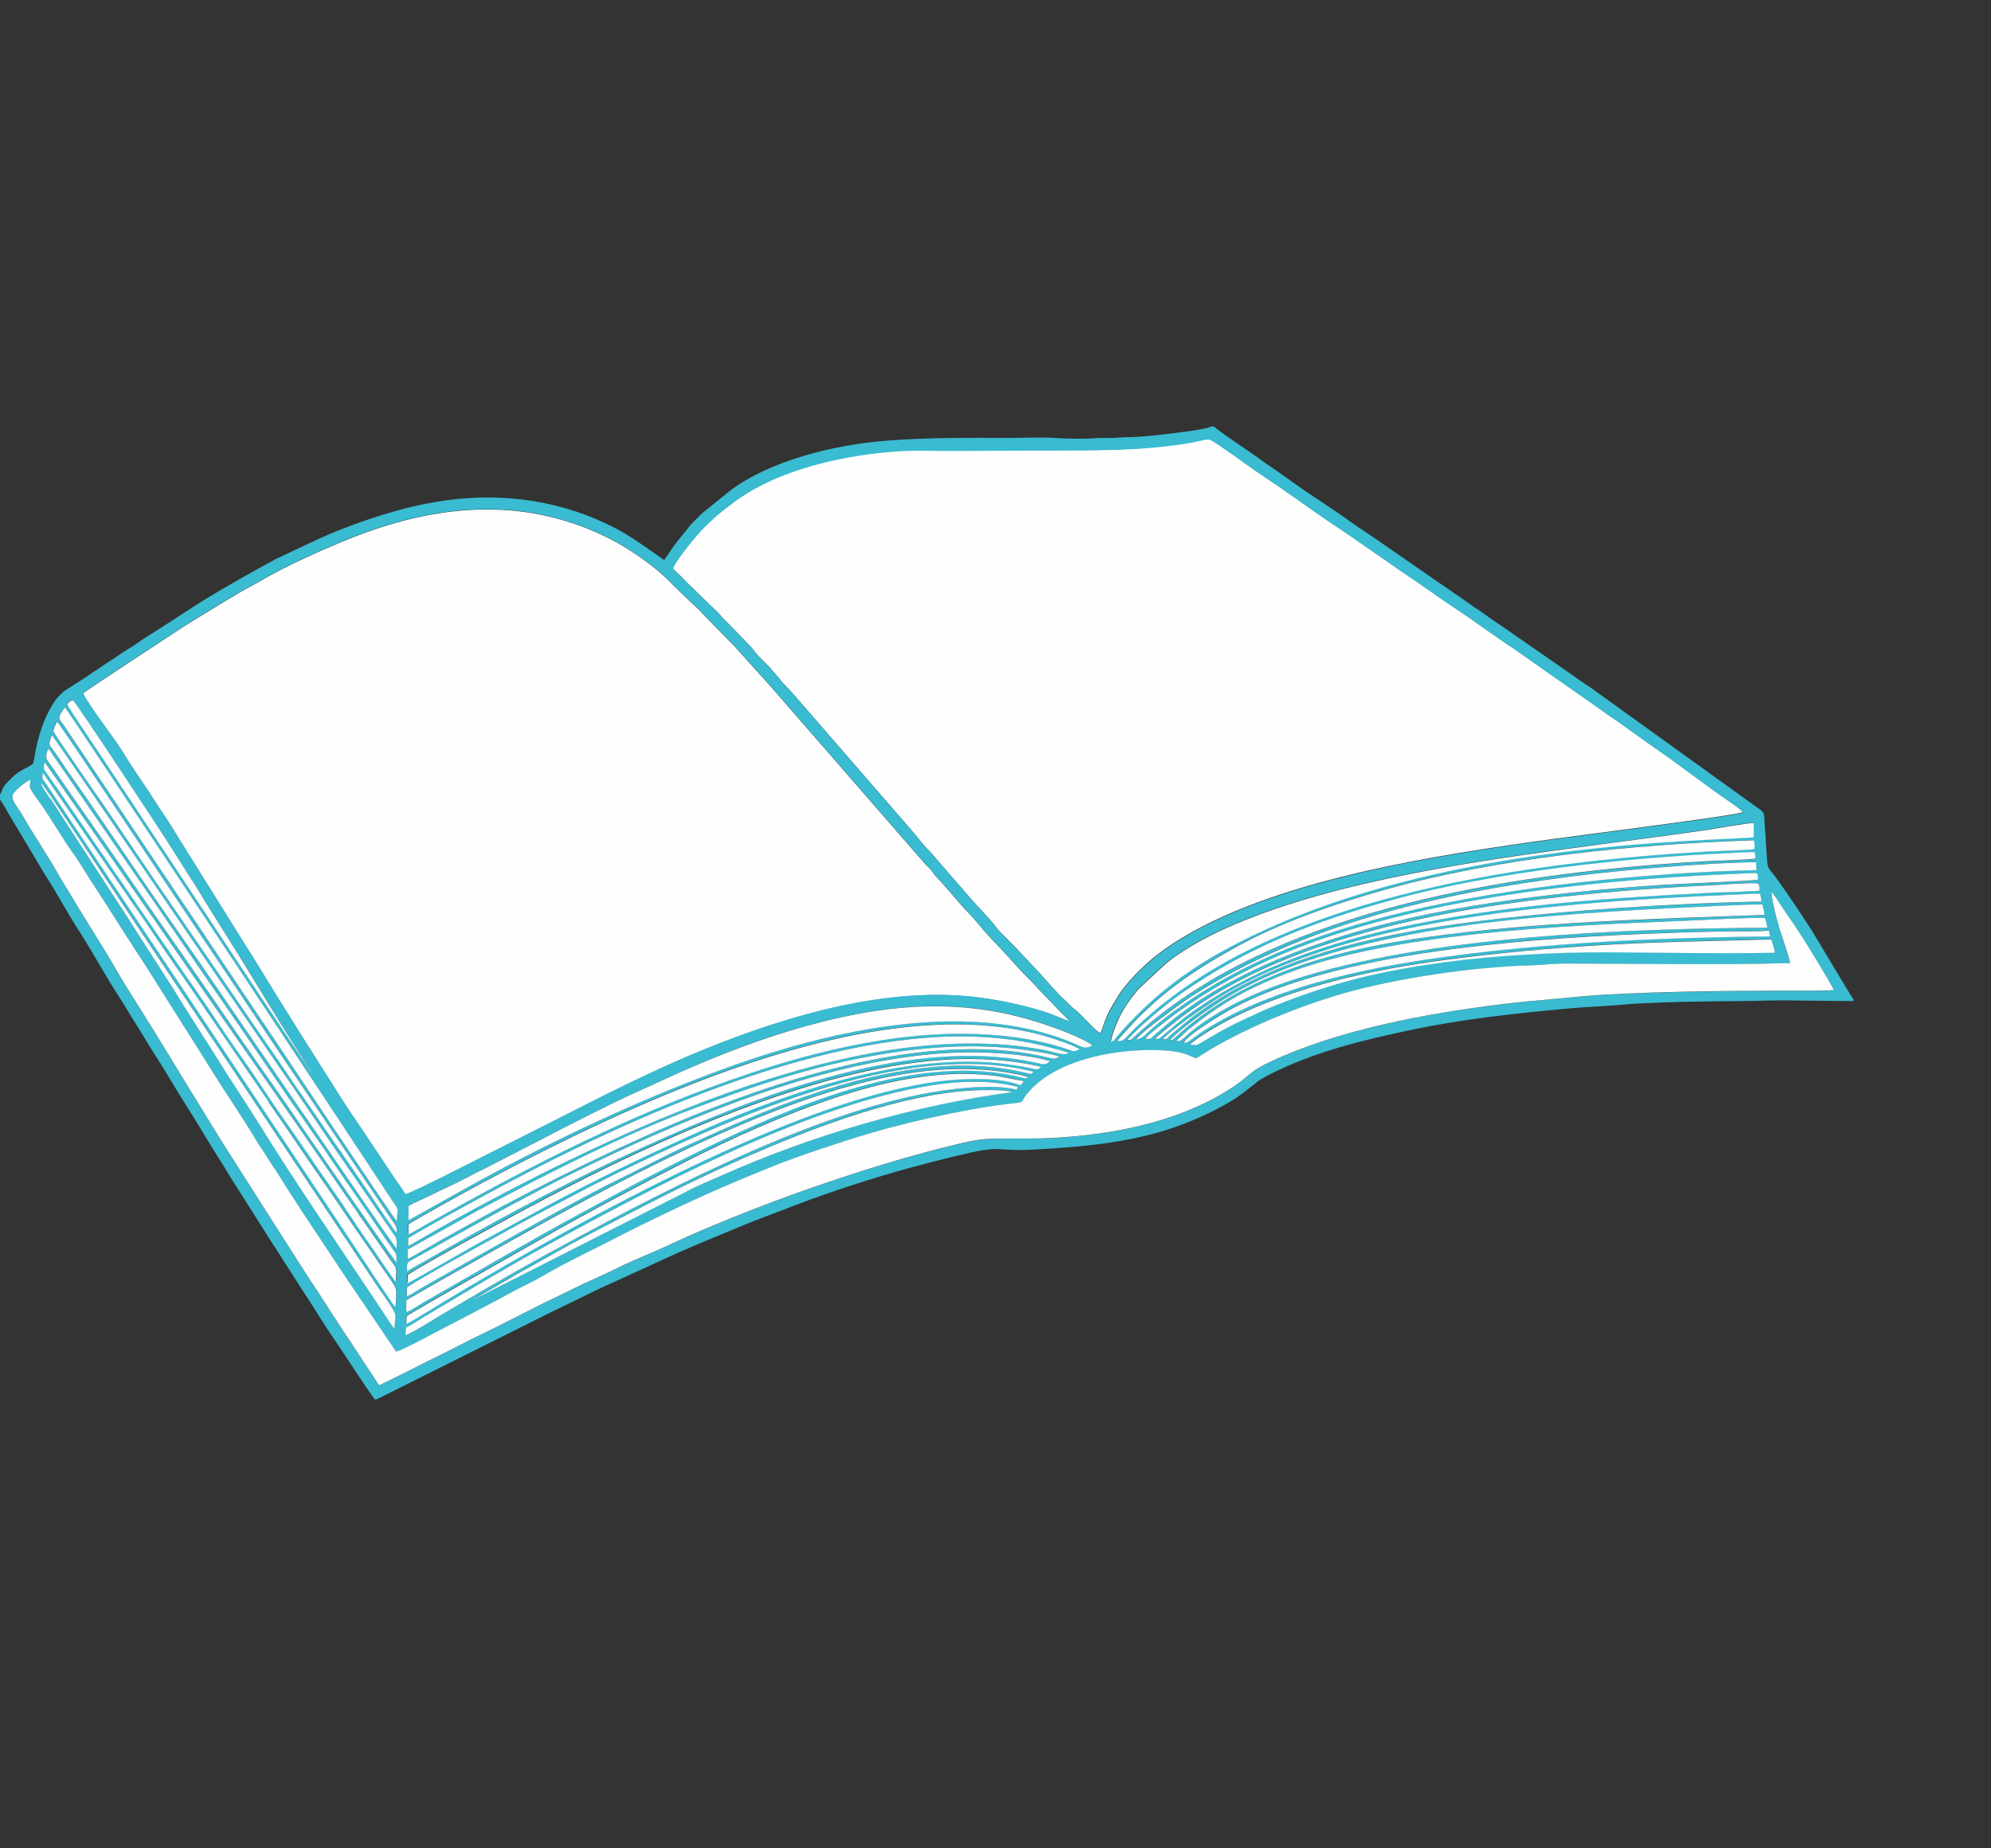 <svg width="14" height="13" viewBox="0 0 14 13" fill="none" xmlns="http://www.w3.org/2000/svg">
<rect x="0" y="0" width="14" height="13" fill="#333333" stroke="none"/>
<path fill-rule="evenodd" clip-rule="evenodd" d="M0.584 4.879C0.656 5.011 0.792 5.171 0.877 5.312C0.933 5.406 1.025 5.533 1.093 5.641C1.116 5.677 1.14 5.714 1.163 5.748C1.211 5.818 1.256 5.897 1.303 5.971L1.72 6.64C1.743 6.678 1.768 6.714 1.79 6.751C1.991 7.082 2.21 7.426 2.417 7.753C2.466 7.83 2.512 7.895 2.561 7.968L2.779 8.295C2.798 8.324 2.837 8.373 2.849 8.401C2.881 8.395 3.074 8.298 3.119 8.276L3.899 7.882C4.246 7.706 4.593 7.527 4.961 7.378C5.534 7.147 6.258 6.928 6.908 7.02C7.059 7.041 7.241 7.08 7.384 7.131C7.417 7.143 7.499 7.18 7.524 7.183C7.459 7.123 7.403 7.058 7.341 6.997L7.251 6.901C7.198 6.85 7.121 6.765 7.071 6.709L6.936 6.565C6.897 6.521 6.854 6.465 6.808 6.418C6.738 6.348 6.661 6.245 6.589 6.173C6.573 6.156 6.562 6.139 6.548 6.121C6.533 6.102 6.518 6.091 6.503 6.074L5.407 4.814C5.398 4.806 5.393 4.8 5.385 4.79L5.165 4.546C5.147 4.527 5.136 4.516 5.119 4.499L4.937 4.313C4.9 4.268 4.867 4.247 4.843 4.221L4.748 4.13C4.731 4.114 4.721 4.102 4.704 4.085C4.605 3.986 4.427 3.857 4.267 3.779C3.668 3.485 3.05 3.55 2.453 3.791C2.257 3.87 2.003 3.984 1.824 4.09C1.786 4.113 1.745 4.132 1.704 4.156C1.624 4.203 1.552 4.247 1.475 4.294C1.398 4.342 1.319 4.387 1.246 4.437C1.184 4.479 0.606 4.854 0.582 4.879H0.584Z" fill="#FEFEFE"/>
<path fill-rule="evenodd" clip-rule="evenodd" d="M4.734 4C4.745 4.015 4.77 4.036 4.784 4.05C4.801 4.066 4.815 4.083 4.832 4.099L5.031 4.292C5.051 4.311 5.059 4.319 5.078 4.342L5.272 4.541C5.291 4.56 5.298 4.574 5.316 4.594C5.35 4.633 5.376 4.659 5.413 4.695L5.481 4.774C5.506 4.809 5.565 4.864 5.597 4.903C5.612 4.922 5.625 4.937 5.642 4.955L6.37 5.794C6.385 5.812 6.399 5.827 6.415 5.846C6.464 5.904 6.497 5.949 6.552 6.004C6.562 6.014 6.567 6.021 6.575 6.031L6.779 6.266C6.795 6.284 6.81 6.303 6.826 6.321L6.965 6.473C6.981 6.49 6.995 6.511 7.01 6.529C7.037 6.562 7.12 6.64 7.153 6.677L7.296 6.829C7.312 6.847 7.326 6.863 7.342 6.88L7.436 6.984C7.468 7.02 7.5 7.043 7.534 7.08C7.543 7.09 7.551 7.095 7.562 7.103C7.609 7.14 7.701 7.251 7.739 7.267C7.787 7.128 7.785 7.134 7.86 7.008C7.914 6.917 8.044 6.787 8.137 6.715C8.173 6.687 8.207 6.663 8.248 6.636C8.939 6.186 10.1 6.014 10.927 5.9C11.077 5.879 12.221 5.734 12.255 5.712C12.242 5.691 12.183 5.653 12.158 5.635C11.995 5.524 11.823 5.387 11.655 5.273L11.453 5.129C11.386 5.079 11.316 5.035 11.25 4.986L10.642 4.56C10.503 4.469 10.371 4.369 10.232 4.277C10.164 4.232 10.094 4.183 10.027 4.136C9.961 4.089 9.891 4.045 9.824 3.997C9.754 3.947 9.688 3.903 9.619 3.855C9.551 3.808 9.483 3.759 9.414 3.714C9.249 3.605 9.068 3.471 8.904 3.362C8.801 3.294 8.7 3.217 8.598 3.148C8.468 3.061 8.527 3.088 8.34 3.117C7.989 3.171 7.704 3.165 7.348 3.166C7.12 3.167 6.892 3.168 6.664 3.169C6.553 3.169 6.429 3.164 6.32 3.171C5.962 3.194 5.539 3.286 5.242 3.473C5.204 3.497 5.172 3.519 5.14 3.544C5.043 3.618 5.041 3.62 4.954 3.704C4.896 3.76 4.747 3.943 4.731 3.996L4.734 4Z" fill="#FEFEFE"/>
<path fill-rule="evenodd" clip-rule="evenodd" d="M3.318 9.145L3.515 9.03C3.582 8.991 3.647 8.953 3.717 8.915C3.853 8.84 3.987 8.762 4.128 8.688C4.592 8.447 4.916 8.274 5.41 8.066C5.849 7.881 6.447 7.664 6.933 7.666C6.976 7.666 7.084 7.664 7.115 7.681C6.434 7.771 5.695 7.987 5.071 8.268C4.994 8.303 4.918 8.334 4.844 8.37L3.318 9.144V9.145ZM2.851 9.391L2.854 9.338C2.89 9.322 2.936 9.29 2.971 9.268C3.012 9.243 3.049 9.221 3.09 9.197C3.325 9.057 3.571 8.91 3.811 8.778C4.551 8.37 5.628 7.8 6.471 7.647C6.583 7.627 6.698 7.612 6.816 7.609C6.905 7.607 6.994 7.611 7.082 7.628L7.141 7.64C7.166 7.649 7.151 7.642 7.158 7.652C7.141 7.665 7.153 7.652 7.151 7.665C6.973 7.616 6.647 7.662 6.469 7.698C5.622 7.868 4.585 8.417 3.816 8.837C3.581 8.966 3.326 9.115 3.093 9.254C3.017 9.299 2.933 9.356 2.852 9.391H2.851ZM2.855 9.311L2.857 9.255C2.905 9.219 3.774 8.729 3.823 8.701C4.147 8.517 4.476 8.343 4.816 8.17C5.147 8.002 5.509 7.838 5.884 7.714C6.182 7.616 6.534 7.536 6.859 7.553C7.034 7.562 7.046 7.576 7.195 7.601C7.188 7.622 7.182 7.615 7.174 7.631C6.995 7.562 6.683 7.587 6.487 7.621C5.781 7.746 4.943 8.149 4.308 8.481C3.922 8.683 3.468 8.941 3.095 9.168C3.063 9.187 2.874 9.306 2.854 9.31L2.855 9.311ZM2.857 9.228V9.142L3.096 9.005C3.928 8.534 5.009 7.916 5.909 7.655C6.227 7.563 6.561 7.499 6.902 7.521C6.987 7.526 7.069 7.537 7.152 7.554C7.165 7.557 7.177 7.559 7.19 7.562L7.22 7.57C7.229 7.576 7.22 7.567 7.227 7.577L7.214 7.582C7.206 7.583 7.202 7.582 7.194 7.579C7.099 7.555 7.006 7.54 6.907 7.533C6.211 7.485 5.424 7.842 4.834 8.136C4.664 8.22 4.496 8.307 4.331 8.397C4.248 8.443 4.166 8.486 4.082 8.532C3.706 8.736 3.351 8.947 2.983 9.155C2.949 9.175 2.892 9.213 2.858 9.226L2.857 9.228ZM2.859 9.117L2.86 9.057C2.868 9.035 3.734 8.561 3.823 8.516C3.989 8.432 4.15 8.342 4.319 8.26C5.095 7.885 6.342 7.301 7.266 7.538C7.248 7.561 7.247 7.553 7.202 7.543C7.003 7.498 6.792 7.485 6.589 7.502C5.969 7.555 5.385 7.803 4.845 8.05C4.67 8.13 4.507 8.218 4.336 8.301C4.203 8.365 3.971 8.492 3.837 8.566C3.542 8.728 3.271 8.884 2.983 9.047C2.952 9.065 2.889 9.106 2.859 9.117ZM2.861 9.026L2.863 8.964C2.989 8.887 3.207 8.765 3.341 8.692C3.502 8.605 3.664 8.517 3.83 8.429C4.618 8.015 5.708 7.516 6.619 7.453C6.741 7.444 6.865 7.444 6.986 7.452C7.044 7.456 7.1 7.462 7.158 7.471C7.185 7.475 7.211 7.479 7.237 7.484L7.296 7.496C7.323 7.504 7.307 7.497 7.314 7.507C7.285 7.512 7.318 7.528 7.247 7.512C7.171 7.494 7.076 7.48 6.998 7.474C6.289 7.413 5.479 7.702 4.861 7.98C4.509 8.139 4.17 8.302 3.841 8.48L3.349 8.748C3.305 8.772 2.882 9.017 2.858 9.025L2.861 9.026ZM2.864 8.941C2.861 8.867 2.856 8.884 2.946 8.833C3.242 8.665 3.507 8.52 3.812 8.36C3.977 8.273 4.152 8.189 4.325 8.108C5.025 7.78 5.888 7.447 6.678 7.404C6.886 7.393 7.196 7.405 7.384 7.462C7.368 7.481 7.348 7.488 7.323 7.482C6.377 7.256 5.188 7.756 4.363 8.142C3.938 8.341 3.4 8.63 2.988 8.869C2.963 8.884 2.88 8.927 2.866 8.941H2.864ZM2.868 8.854L2.867 8.788L3.355 8.516C3.864 8.249 4.361 7.99 4.905 7.786C5.278 7.646 5.658 7.517 6.076 7.437C6.419 7.372 6.774 7.337 7.127 7.374C7.181 7.38 7.424 7.411 7.45 7.434C7.416 7.438 7.438 7.455 7.378 7.44C6.595 7.247 5.612 7.552 4.912 7.831C4.445 8.018 3.816 8.324 3.359 8.579C3.276 8.625 3.193 8.671 3.112 8.716C3.029 8.762 2.949 8.81 2.869 8.855L2.868 8.854ZM2.869 8.764L2.868 8.71C2.895 8.688 3.323 8.453 3.362 8.431C4.327 7.903 5.729 7.252 6.852 7.291C7.103 7.3 7.293 7.337 7.514 7.404L7.502 7.411C7.475 7.422 7.41 7.399 7.364 7.39C7.308 7.378 7.254 7.37 7.197 7.362C6.847 7.315 6.473 7.343 6.133 7.406C5.353 7.549 4.562 7.88 3.869 8.225C3.581 8.368 3.271 8.533 2.992 8.694C2.952 8.717 2.909 8.744 2.869 8.764ZM2.871 8.682V8.611C2.894 8.589 3.337 8.346 3.373 8.327C4.437 7.757 6.1 6.963 7.3 7.273C7.373 7.292 7.541 7.345 7.59 7.379L7.585 7.381C7.55 7.395 7.55 7.395 7.521 7.385C7.121 7.244 6.621 7.249 6.213 7.313C5.772 7.382 5.369 7.507 4.981 7.651C4.298 7.905 3.628 8.253 2.997 8.61C2.961 8.631 2.906 8.667 2.87 8.681L2.871 8.682ZM2.874 8.581V8.481C2.912 8.457 2.966 8.437 3.01 8.415C3.057 8.392 3.1 8.37 3.147 8.349C3.24 8.306 3.325 8.26 3.417 8.214L3.819 8.007C4.004 7.911 4.317 7.75 4.496 7.671L4.775 7.544C5.064 7.416 5.353 7.302 5.664 7.217C6.339 7.031 6.905 7.007 7.55 7.281C7.576 7.292 7.643 7.322 7.668 7.34L7.682 7.352C7.626 7.385 7.598 7.355 7.538 7.331C6.764 7.014 5.767 7.264 5.037 7.536C4.476 7.745 3.91 8.011 3.392 8.293L2.876 8.58L2.874 8.581ZM8.367 7.346C8.382 7.319 8.522 7.235 8.546 7.222C9.012 6.952 9.645 6.817 10.179 6.747C10.543 6.7 10.906 6.666 11.28 6.644C11.672 6.621 12.059 6.617 12.454 6.605C12.46 6.621 12.48 6.678 12.478 6.699C12.085 6.707 11.683 6.698 11.29 6.696C10.938 6.694 10.509 6.717 10.162 6.765C9.699 6.828 9.383 6.906 8.974 7.067C8.901 7.096 8.836 7.127 8.766 7.159C8.699 7.19 8.634 7.223 8.567 7.26L8.426 7.342C8.404 7.354 8.389 7.345 8.367 7.345V7.346ZM8.321 7.332C8.35 7.275 8.608 7.121 8.684 7.081C8.815 7.013 8.967 6.952 9.119 6.904C9.435 6.803 9.777 6.735 10.125 6.686C10.696 6.606 11.256 6.575 11.834 6.557C11.932 6.554 12.031 6.552 12.13 6.55C12.225 6.548 12.345 6.553 12.436 6.544L12.444 6.585C11.679 6.593 10.893 6.627 10.152 6.73C9.59 6.808 8.89 6.954 8.417 7.279C8.368 7.313 8.351 7.338 8.32 7.332H8.321ZM8.269 7.321L8.352 7.244C8.579 7.063 8.761 6.956 9.047 6.846C9.782 6.563 10.986 6.51 11.804 6.478C11.942 6.473 12.294 6.453 12.408 6.456C12.409 6.457 12.409 6.457 12.41 6.459C12.41 6.459 12.424 6.501 12.426 6.525C11.424 6.531 10.03 6.584 9.08 6.895C8.833 6.976 8.56 7.1 8.364 7.264C8.315 7.305 8.304 7.329 8.269 7.321ZM8.226 7.314C8.313 7.226 8.478 7.107 8.587 7.04C8.718 6.959 8.86 6.886 9.013 6.824C9.329 6.696 9.659 6.618 10.022 6.554C10.55 6.46 11.223 6.414 11.775 6.387C11.884 6.382 12.314 6.358 12.39 6.363C12.396 6.385 12.405 6.41 12.403 6.436C11.611 6.465 10.801 6.487 10.031 6.592C9.446 6.672 8.862 6.823 8.403 7.178C8.373 7.201 8.347 7.222 8.317 7.248L8.254 7.304C8.245 7.314 8.244 7.319 8.225 7.315L8.226 7.314ZM8.177 7.31C8.221 7.252 8.486 7.069 8.548 7.031C8.678 6.949 8.827 6.872 8.98 6.808C9.293 6.677 9.63 6.582 9.992 6.512C10.71 6.372 11.485 6.323 12.222 6.292C12.258 6.29 12.345 6.283 12.376 6.288C12.382 6.311 12.382 6.32 12.386 6.342C11.693 6.355 10.667 6.423 9.993 6.539C9.416 6.638 8.816 6.814 8.363 7.171L8.231 7.28C8.213 7.297 8.207 7.314 8.177 7.311V7.31ZM8.121 7.307C8.134 7.283 8.282 7.171 8.302 7.156C8.77 6.8 9.369 6.6 9.951 6.47C10.581 6.329 11.377 6.256 12.041 6.225C12.138 6.22 12.268 6.207 12.362 6.212C12.37 6.228 12.371 6.244 12.371 6.263C12.352 6.268 12.098 6.275 12.055 6.277C11.349 6.312 10.654 6.359 9.961 6.496C9.442 6.598 8.941 6.756 8.511 7.03C8.369 7.12 8.3 7.177 8.181 7.278C8.164 7.292 8.155 7.308 8.122 7.306L8.121 7.307ZM8.051 7.306C8.069 7.283 8.115 7.248 8.14 7.227C8.172 7.201 8.201 7.177 8.237 7.151C8.739 6.781 9.282 6.577 9.908 6.428C10.567 6.272 11.338 6.19 12.028 6.155L12.332 6.141C12.337 6.141 12.339 6.141 12.344 6.142C12.357 6.144 12.359 6.147 12.359 6.188C12.341 6.196 11.79 6.219 11.715 6.223C11.507 6.236 11.295 6.253 11.089 6.275C10.69 6.317 10.295 6.372 9.916 6.457C9.308 6.594 8.628 6.832 8.16 7.243C8.146 7.256 8.129 7.269 8.114 7.282C8.087 7.304 8.099 7.31 8.05 7.307L8.051 7.306ZM7.987 7.312C8.01 7.266 8.312 7.048 8.379 7.005C9.166 6.501 10.109 6.283 11.043 6.164C11.391 6.12 12.002 6.066 12.346 6.063C12.347 6.085 12.35 6.096 12.35 6.119C11.581 6.137 10.61 6.236 9.87 6.414C9.25 6.563 8.681 6.782 8.189 7.16C8.157 7.185 8.123 7.212 8.094 7.238C8.036 7.289 8.042 7.296 7.988 7.311L7.987 7.312ZM7.926 7.314C8.018 7.212 8.193 7.067 8.309 6.986C8.768 6.665 9.233 6.483 9.8 6.328C10.508 6.135 11.403 6.036 12.159 6.002C12.214 6 12.283 5.993 12.336 5.996C12.337 5.997 12.337 5.998 12.337 6C12.338 6.008 12.342 6.012 12.341 6.04C12.319 6.049 12.052 6.056 12.002 6.059C11.892 6.065 11.782 6.072 11.671 6.081C10.466 6.177 8.96 6.432 8.031 7.242L7.96 7.306C7.948 7.317 7.947 7.316 7.925 7.316L7.926 7.314ZM7.853 7.322C7.864 7.304 7.88 7.288 7.893 7.274C8.132 7.007 8.341 6.855 8.673 6.669C8.988 6.493 9.38 6.357 9.734 6.257C10.521 6.035 11.462 5.938 12.331 5.909C12.336 5.932 12.337 5.947 12.335 5.971C12.316 5.978 12.037 5.986 11.99 5.989C10.748 6.062 9.127 6.282 8.155 7.076C8.119 7.105 8.091 7.131 8.057 7.159C8.04 7.173 8.026 7.187 8.01 7.201C7.991 7.217 7.981 7.229 7.963 7.247C7.901 7.308 7.903 7.322 7.853 7.322ZM7.809 7.327C7.808 7.298 7.842 7.213 7.854 7.185C7.892 7.097 7.945 7.025 8.003 6.954L8.2 6.771C8.3 6.692 8.433 6.614 8.552 6.557C9.242 6.228 10.222 6.076 10.997 5.971C11.324 5.927 11.677 5.884 12.002 5.835C12.054 5.827 12.297 5.784 12.328 5.787L12.329 5.888C12.091 5.9 11.858 5.91 11.622 5.928C10.616 6.003 9.513 6.195 8.635 6.665C8.326 6.83 8.077 7.028 7.855 7.283C7.841 7.299 7.831 7.325 7.807 7.325L7.809 7.327ZM2.779 9.248C2.779 9.278 2.775 9.312 2.773 9.342C2.758 9.331 2.707 9.246 2.692 9.225C2.664 9.186 2.64 9.147 2.613 9.106C2.35 8.711 2.076 8.314 1.827 7.911C1.726 7.747 1.62 7.594 1.519 7.429C1.493 7.387 1.468 7.346 1.442 7.308L1.288 7.065C1.168 6.867 1.027 6.659 0.904 6.461L0.437 5.742C0.41 5.701 0.386 5.661 0.359 5.622C0.345 5.603 0.284 5.524 0.292 5.504C0.307 5.517 0.916 6.437 0.926 6.452C1.033 6.613 1.136 6.768 1.243 6.928L2.667 9.064C2.685 9.091 2.779 9.219 2.78 9.247L2.779 9.248ZM2.785 9.507C2.825 9.499 3.005 9.402 3.052 9.377L3.313 9.241C3.355 9.22 3.397 9.195 3.44 9.174C3.483 9.152 3.528 9.128 3.569 9.105C3.653 9.057 3.744 9.017 3.829 8.968C3.995 8.871 4.177 8.788 4.349 8.698C4.525 8.606 4.7 8.523 4.883 8.439C5.054 8.36 5.26 8.273 5.436 8.203C5.627 8.126 5.819 8.065 6.023 8C6.307 7.909 6.761 7.805 7.073 7.767C7.246 7.746 7.142 7.771 7.259 7.653C7.463 7.447 7.863 7.373 8.174 7.388C8.234 7.391 8.292 7.399 8.343 7.417C8.43 7.448 8.386 7.459 8.472 7.406C8.785 7.212 9.232 7.035 9.598 6.948C9.814 6.896 10.037 6.857 10.267 6.829C10.388 6.814 10.505 6.805 10.628 6.796C10.691 6.791 10.755 6.792 10.818 6.788C10.882 6.784 10.942 6.778 11.008 6.778C11.535 6.778 12.061 6.788 12.587 6.775C12.582 6.74 12.528 6.586 12.514 6.536C12.492 6.461 12.463 6.354 12.455 6.275C12.471 6.286 12.505 6.341 12.516 6.358C12.574 6.447 12.624 6.514 12.685 6.611C12.707 6.647 12.882 6.928 12.895 6.965C12.822 6.97 12.578 6.969 12.491 6.969C12.094 6.97 11.696 6.976 11.3 6.996C11.175 7.002 11.051 7.016 10.927 7.027C10.803 7.038 10.68 7.049 10.559 7.064C10.027 7.13 9.414 7.242 8.932 7.469C8.884 7.491 8.841 7.514 8.804 7.543C8.765 7.574 8.73 7.605 8.688 7.634C8.354 7.863 7.916 7.973 7.429 8.003C7.302 8.011 7.161 8.008 7.032 8.009C6.887 8.01 6.822 8.027 6.68 8.061C6.461 8.115 6.254 8.175 6.045 8.242C5.633 8.374 5.242 8.52 4.863 8.685C4.768 8.726 4.679 8.77 4.584 8.811C4.491 8.851 4.394 8.893 4.305 8.937C4.214 8.982 4.12 9.02 4.029 9.066C3.939 9.112 3.843 9.154 3.754 9.201C3.708 9.225 3.665 9.245 3.619 9.269C3.488 9.338 3.34 9.404 3.211 9.473C3.122 9.52 3.033 9.561 2.941 9.608C2.895 9.631 2.853 9.652 2.806 9.676L2.666 9.745L2.494 9.483C2.376 9.311 2.264 9.127 2.15 8.957L1.685 8.227C1.444 7.852 1.214 7.459 0.977 7.082C0.922 6.994 0.864 6.903 0.812 6.812C0.713 6.639 0.588 6.451 0.483 6.271C0.456 6.224 0.429 6.185 0.402 6.137C0.325 6 0.233 5.868 0.155 5.73C0.122 5.673 0.071 5.625 0.093 5.585C0.107 5.56 0.179 5.498 0.213 5.486C0.217 5.544 0.183 5.513 0.266 5.627C0.295 5.666 0.322 5.708 0.35 5.75C0.405 5.835 0.456 5.923 0.513 6.001C0.565 6.073 0.621 6.171 0.675 6.252C0.756 6.372 0.836 6.506 0.916 6.627C1.047 6.826 1.188 7.055 1.318 7.259C1.372 7.344 1.425 7.425 1.478 7.512C1.583 7.684 1.694 7.841 1.798 8.015C1.825 8.061 1.852 8.096 1.879 8.141C1.905 8.185 1.935 8.222 1.961 8.266C2.061 8.431 2.18 8.605 2.287 8.767C2.342 8.85 2.396 8.935 2.452 9.016L2.786 9.509L2.785 9.507ZM0.303 5.436L0.936 6.358C0.989 6.434 1.042 6.51 1.094 6.589C1.193 6.738 1.311 6.902 1.412 7.052L1.889 7.749C1.997 7.905 2.098 8.058 2.207 8.212C2.314 8.365 2.418 8.522 2.525 8.675C2.579 8.752 2.629 8.829 2.683 8.905C2.71 8.943 2.734 8.981 2.762 9.02C2.792 9.063 2.788 9.065 2.785 9.146C2.785 9.159 2.785 9.181 2.78 9.191C2.766 9.178 2.487 8.755 2.468 8.726L0.322 5.506C0.304 5.479 0.292 5.475 0.304 5.434L0.303 5.436ZM0.316 5.361L0.63 5.811C0.734 5.962 0.839 6.114 0.945 6.265C1.156 6.567 1.362 6.868 1.573 7.17C1.834 7.544 2.1 7.923 2.357 8.299C2.409 8.375 2.461 8.451 2.515 8.526L2.75 8.865C2.76 8.88 2.785 8.909 2.788 8.925C2.794 8.956 2.783 8.991 2.79 9.019C2.773 9.007 2.654 8.827 2.631 8.794C2.578 8.717 2.526 8.643 2.475 8.566C2.383 8.425 2.26 8.253 2.163 8.11C2.064 7.964 1.945 7.799 1.85 7.654C1.748 7.499 1.639 7.353 1.538 7.198C1.44 7.049 1.327 6.892 1.226 6.742L0.367 5.49C0.31 5.407 0.304 5.418 0.318 5.362L0.316 5.361ZM0.338 5.265L0.349 5.276C0.354 5.282 0.355 5.285 0.359 5.291C0.365 5.3 0.372 5.31 0.378 5.319C0.391 5.339 0.403 5.354 0.416 5.374L0.958 6.162C1.167 6.46 1.367 6.762 1.575 7.06C1.784 7.36 1.983 7.659 2.193 7.958C2.297 8.106 2.396 8.257 2.501 8.406C2.589 8.532 2.684 8.678 2.771 8.799C2.798 8.836 2.781 8.835 2.788 8.88C2.774 8.871 2.185 8.017 2.161 7.982C2.059 7.832 1.956 7.684 1.85 7.533C1.641 7.236 1.434 6.931 1.226 6.633C1.12 6.482 1.016 6.332 0.913 6.182C0.733 5.92 0.546 5.659 0.368 5.397C0.356 5.379 0.339 5.359 0.328 5.34C0.319 5.325 0.329 5.285 0.338 5.265ZM0.363 5.169C0.386 5.19 1.229 6.432 1.282 6.509L1.894 7.404C2.101 7.7 2.302 8.005 2.508 8.302L2.776 8.693C2.796 8.722 2.784 8.743 2.789 8.782C2.768 8.764 2.178 7.898 2.167 7.883C2.063 7.734 1.963 7.585 1.859 7.435C1.653 7.136 1.449 6.833 1.241 6.537C0.982 6.168 0.726 5.781 0.467 5.411C0.441 5.374 0.416 5.337 0.39 5.298C0.337 5.222 0.339 5.246 0.363 5.169ZM0.401 5.073C0.416 5.083 1.2 6.262 1.302 6.413C1.403 6.563 1.501 6.71 1.602 6.86C1.802 7.159 2 7.455 2.202 7.755L2.765 8.594C2.783 8.621 2.791 8.626 2.787 8.669C2.771 8.654 2.654 8.478 2.633 8.447C2.486 8.225 2.324 7.999 2.173 7.775C2.122 7.7 2.071 7.628 2.02 7.552C1.971 7.478 1.919 7.402 1.867 7.329C1.763 7.179 1.663 7.031 1.56 6.88C1.356 6.581 1.151 6.285 0.948 5.985C0.846 5.835 0.744 5.685 0.641 5.536C0.629 5.519 0.377 5.154 0.375 5.143C0.373 5.129 0.392 5.086 0.401 5.073ZM0.456 4.974C0.477 4.996 2.514 8.073 2.758 8.444C2.768 8.459 2.791 8.487 2.793 8.501C2.798 8.531 2.786 8.563 2.792 8.592C2.771 8.577 1.939 7.326 1.881 7.239C1.78 7.089 1.678 6.939 1.578 6.787C1.478 6.636 1.378 6.487 1.277 6.337L0.443 5.093C0.43 5.073 0.409 5.055 0.418 5.034C0.425 5.018 0.445 4.985 0.456 4.974ZM0.471 4.953C0.482 4.937 0.493 4.927 0.511 4.922C0.544 4.954 1.116 5.826 1.16 5.892L1.37 6.222C1.405 6.277 1.436 6.332 1.471 6.387C1.506 6.442 1.54 6.499 1.575 6.553C1.748 6.822 1.917 7.115 2.092 7.387C2.109 7.414 2.127 7.443 2.144 7.47C2.156 7.489 2.189 7.537 2.195 7.555C2.161 7.494 2.031 7.31 1.979 7.229C1.944 7.174 1.908 7.122 1.871 7.067L0.686 5.28C0.642 5.213 0.501 5.007 0.471 4.953ZM0.582 4.877C0.606 4.852 1.184 4.477 1.246 4.435C1.319 4.385 1.397 4.34 1.475 4.292C1.552 4.244 1.624 4.201 1.704 4.154C1.745 4.13 1.785 4.111 1.824 4.088C2.003 3.982 2.257 3.868 2.453 3.789C3.05 3.548 3.668 3.483 4.267 3.777C4.426 3.855 4.605 3.984 4.704 4.083C4.721 4.1 4.731 4.112 4.748 4.128L4.843 4.219C4.867 4.245 4.9 4.265 4.937 4.311L5.119 4.497C5.135 4.514 5.146 4.525 5.165 4.544L5.385 4.788C5.393 4.798 5.398 4.804 5.407 4.812L6.503 6.072C6.519 6.09 6.533 6.1 6.548 6.119C6.562 6.137 6.573 6.154 6.589 6.171C6.661 6.243 6.739 6.346 6.808 6.416C6.854 6.463 6.896 6.519 6.936 6.563L7.071 6.707C7.121 6.762 7.198 6.848 7.251 6.899L7.341 6.995C7.402 7.057 7.459 7.121 7.524 7.181C7.499 7.177 7.418 7.141 7.384 7.129C7.242 7.078 7.059 7.04 6.908 7.018C6.258 6.926 5.534 7.144 4.961 7.376C4.593 7.525 4.245 7.704 3.899 7.88L3.119 8.274C3.074 8.296 2.881 8.393 2.849 8.399C2.837 8.371 2.798 8.322 2.779 8.293L2.561 7.966C2.513 7.893 2.466 7.828 2.417 7.751C2.209 7.424 1.991 7.079 1.79 6.749C1.768 6.712 1.743 6.676 1.72 6.638L1.303 5.969C1.255 5.896 1.211 5.817 1.163 5.746C1.14 5.712 1.116 5.675 1.093 5.639C1.025 5.532 0.933 5.404 0.877 5.31C0.792 5.169 0.656 5.009 0.584 4.877H0.582ZM4.733 3.999C4.749 3.947 4.898 3.763 4.956 3.707C5.043 3.623 5.045 3.621 5.142 3.547C5.174 3.522 5.207 3.5 5.244 3.476C5.541 3.288 5.964 3.197 6.322 3.174C6.431 3.167 6.556 3.172 6.666 3.172C6.894 3.171 7.122 3.17 7.35 3.169C7.706 3.167 7.991 3.174 8.342 3.12C8.529 3.091 8.47 3.063 8.6 3.151C8.702 3.22 8.803 3.296 8.906 3.365C9.07 3.474 9.25 3.608 9.416 3.717C9.485 3.762 9.553 3.811 9.621 3.858C9.69 3.905 9.756 3.95 9.826 4C9.893 4.047 9.963 4.092 10.029 4.139C10.096 4.186 10.165 4.236 10.234 4.28C10.373 4.372 10.505 4.472 10.644 4.563L11.252 4.989C11.318 5.038 11.388 5.082 11.455 5.132L11.657 5.276C11.825 5.391 11.997 5.527 12.16 5.638C12.186 5.655 12.244 5.694 12.257 5.715C12.223 5.737 11.079 5.882 10.929 5.903C10.101 6.017 8.94 6.19 8.25 6.639C8.209 6.666 8.175 6.69 8.139 6.718C8.046 6.79 7.916 6.92 7.862 7.011C7.788 7.137 7.789 7.131 7.741 7.27C7.703 7.254 7.611 7.143 7.564 7.106C7.553 7.098 7.546 7.093 7.536 7.083C7.502 7.045 7.47 7.022 7.438 6.987L7.344 6.883C7.327 6.865 7.314 6.85 7.298 6.832L7.155 6.68C7.121 6.643 7.039 6.565 7.012 6.532C6.997 6.514 6.982 6.493 6.967 6.476L6.828 6.324C6.813 6.306 6.797 6.287 6.781 6.269L6.577 6.034C6.568 6.024 6.563 6.016 6.554 6.007C6.499 5.951 6.465 5.907 6.417 5.849C6.401 5.83 6.388 5.815 6.372 5.797L5.644 4.958C5.627 4.94 5.614 4.924 5.599 4.906C5.567 4.867 5.508 4.812 5.483 4.777L5.415 4.698C5.377 4.662 5.352 4.637 5.318 4.597C5.3 4.576 5.293 4.563 5.274 4.544L5.08 4.345C5.061 4.322 5.053 4.313 5.033 4.295L4.834 4.102C4.817 4.086 4.803 4.069 4.786 4.053C4.771 4.039 4.746 4.018 4.736 4.003L4.733 3.999ZM0 5.589V5.624C0.027 5.66 0.053 5.712 0.08 5.756L0.279 6.089C0.293 6.113 0.305 6.135 0.32 6.158C0.399 6.277 0.479 6.432 0.562 6.557C0.604 6.62 0.68 6.753 0.722 6.823C0.748 6.866 0.776 6.915 0.803 6.957L0.865 7.055C0.872 7.066 0.879 7.078 0.886 7.089C0.9 7.112 0.913 7.135 0.926 7.155C0.981 7.238 1.033 7.332 1.089 7.418C1.154 7.516 1.23 7.65 1.295 7.752C1.376 7.878 1.459 8.021 1.54 8.149C1.569 8.194 1.597 8.241 1.622 8.282L1.912 8.74C1.919 8.752 1.926 8.762 1.934 8.773L2.079 9C2.093 9.022 2.108 9.046 2.122 9.067C2.194 9.174 2.279 9.319 2.353 9.423L2.547 9.715C2.555 9.726 2.56 9.735 2.567 9.745L2.635 9.843H2.647L3.885 9.224C4.013 9.164 4.184 9.076 4.304 9.023L4.73 8.828C4.756 8.817 4.776 8.808 4.8 8.797C4.827 8.785 4.848 8.777 4.874 8.765C4.972 8.722 5.065 8.686 5.163 8.644C5.299 8.587 5.468 8.524 5.61 8.47C5.836 8.383 6.155 8.28 6.39 8.216C6.498 8.187 6.607 8.158 6.719 8.131C7.081 8.044 6.964 8.102 7.277 8.085C7.637 8.065 7.992 8.034 8.331 7.902C8.461 7.852 8.63 7.771 8.739 7.689L8.855 7.598C8.877 7.584 8.899 7.572 8.92 7.561C9.239 7.397 9.594 7.312 9.945 7.239C10.316 7.163 10.664 7.127 11.04 7.092C11.167 7.08 11.303 7.077 11.426 7.065C11.599 7.048 12.06 7.041 12.231 7.041C12.359 7.041 12.509 7.032 12.633 7.037L13.033 7.041V7.029C13.016 7.009 12.772 6.595 12.732 6.532C12.715 6.506 12.696 6.478 12.68 6.453C12.638 6.387 12.511 6.199 12.462 6.139C12.428 6.097 12.431 6.105 12.425 6.041C12.418 5.958 12.416 5.875 12.408 5.792C12.403 5.741 12.413 5.718 12.376 5.694L11.215 4.858C11.187 4.836 11.166 4.824 11.134 4.803C11.104 4.783 11.083 4.766 11.055 4.747L10.584 4.42C10.525 4.379 10.489 4.357 10.427 4.311C10.402 4.292 10.374 4.277 10.349 4.258L10.27 4.202C10.217 4.169 10.164 4.127 10.112 4.094L9.718 3.821C9.646 3.769 9.562 3.718 9.48 3.658C9.365 3.574 9.2 3.473 9.087 3.389C9.011 3.332 8.924 3.278 8.851 3.223C8.81 3.192 8.552 3.022 8.538 3H8.516C8.466 3.028 8.08 3.068 7.988 3.073C7.942 3.075 7.889 3.075 7.844 3.079C7.798 3.083 7.745 3.078 7.7 3.082C7.624 3.089 7.481 3.085 7.406 3.08C7.314 3.074 7.201 3.08 7.106 3.08C6.81 3.08 6.518 3.076 6.228 3.1C5.855 3.13 5.421 3.24 5.143 3.444L4.937 3.61C4.911 3.636 4.887 3.66 4.861 3.686C4.846 3.701 4.841 3.712 4.827 3.728L4.761 3.81C4.718 3.864 4.693 3.909 4.67 3.939L4.536 3.845C4.513 3.83 4.491 3.814 4.468 3.799C4.445 3.784 4.426 3.771 4.401 3.756C4.039 3.545 3.62 3.466 3.204 3.511C2.925 3.541 2.66 3.622 2.401 3.722C2.346 3.743 2.296 3.767 2.243 3.789L1.939 3.932C1.764 4.027 1.571 4.135 1.403 4.24L1.095 4.439C1.048 4.469 1.004 4.495 0.96 4.527C0.939 4.543 0.912 4.558 0.891 4.571C0.868 4.585 0.846 4.6 0.825 4.615C0.802 4.632 0.783 4.642 0.756 4.66C0.733 4.676 0.712 4.689 0.688 4.706C0.677 4.714 0.663 4.722 0.652 4.729C0.64 4.737 0.632 4.744 0.62 4.752L0.484 4.84C0.439 4.865 0.399 4.907 0.372 4.951C0.31 5.051 0.274 5.162 0.25 5.28C0.246 5.3 0.239 5.357 0.231 5.371C0.222 5.388 0.143 5.413 0.095 5.459C-0.01 5.559 0.036 5.533 0.001 5.586L0 5.589Z" fill="#39BBD1"/>
<path fill-rule="evenodd" clip-rule="evenodd" d="M2.452 9.015C2.397 8.934 2.343 8.849 2.287 8.766C2.179 8.603 2.061 8.429 1.961 8.265C1.934 8.221 1.905 8.184 1.879 8.14C1.852 8.095 1.825 8.06 1.798 8.014C1.694 7.84 1.583 7.683 1.478 7.511C1.424 7.424 1.372 7.343 1.318 7.258C1.188 7.054 1.047 6.824 0.916 6.626C0.836 6.504 0.756 6.371 0.675 6.251C0.621 6.17 0.565 6.072 0.513 6C0.457 5.922 0.405 5.834 0.35 5.749C0.323 5.707 0.295 5.665 0.266 5.626C0.183 5.512 0.217 5.543 0.213 5.485C0.179 5.497 0.107 5.559 0.093 5.584C0.071 5.624 0.122 5.672 0.155 5.729C0.233 5.867 0.325 5.999 0.402 6.136C0.429 6.184 0.455 6.224 0.483 6.27C0.588 6.45 0.712 6.638 0.812 6.811C0.864 6.902 0.921 6.993 0.977 7.081C1.214 7.458 1.444 7.851 1.685 8.226L2.15 8.956C2.264 9.126 2.376 9.309 2.494 9.482L2.666 9.744L2.806 9.675C2.853 9.652 2.895 9.631 2.941 9.607C3.033 9.56 3.122 9.519 3.211 9.472C3.34 9.404 3.488 9.337 3.619 9.268C3.665 9.244 3.708 9.224 3.754 9.2C3.843 9.153 3.939 9.111 4.029 9.065C4.12 9.019 4.214 8.981 4.305 8.936C4.394 8.891 4.491 8.85 4.584 8.81C4.679 8.769 4.769 8.725 4.863 8.684C5.242 8.519 5.633 8.373 6.045 8.241C6.254 8.174 6.46 8.114 6.68 8.06C6.822 8.025 6.888 8.008 7.032 8.008C7.161 8.007 7.303 8.01 7.429 8.002C7.916 7.972 8.353 7.862 8.688 7.633C8.73 7.604 8.765 7.573 8.804 7.542C8.842 7.512 8.885 7.49 8.932 7.468C9.415 7.241 10.027 7.129 10.559 7.063C10.68 7.048 10.803 7.037 10.927 7.026C11.051 7.015 11.175 7.001 11.3 6.995C11.696 6.974 12.094 6.969 12.491 6.968C12.578 6.968 12.822 6.969 12.895 6.964C12.882 6.928 12.708 6.646 12.685 6.61C12.624 6.512 12.574 6.446 12.516 6.357C12.505 6.34 12.471 6.285 12.455 6.274C12.463 6.353 12.492 6.46 12.514 6.535C12.529 6.585 12.583 6.738 12.587 6.774C12.061 6.788 11.534 6.777 11.008 6.777C10.941 6.777 10.882 6.783 10.818 6.787C10.755 6.791 10.691 6.791 10.628 6.795C10.505 6.804 10.388 6.813 10.267 6.828C10.037 6.857 9.814 6.895 9.598 6.947C9.233 7.034 8.785 7.211 8.472 7.405C8.386 7.458 8.43 7.448 8.343 7.416C8.292 7.398 8.234 7.39 8.174 7.387C7.862 7.372 7.463 7.446 7.259 7.652C7.142 7.77 7.245 7.745 7.073 7.766C6.761 7.804 6.308 7.908 6.023 7.999C5.819 8.064 5.627 8.126 5.436 8.202C5.259 8.273 5.054 8.359 4.883 8.438C4.7 8.523 4.524 8.606 4.349 8.697C4.178 8.786 3.995 8.87 3.829 8.967C3.745 9.016 3.653 9.057 3.569 9.104C3.528 9.127 3.483 9.151 3.44 9.173C3.397 9.195 3.355 9.219 3.313 9.24L3.052 9.376C3.005 9.401 2.825 9.498 2.785 9.506L2.451 9.013L2.452 9.015Z" fill="#FEFEFE"/>
<path fill-rule="evenodd" clip-rule="evenodd" d="M3.391 8.294C3.909 8.012 4.475 7.746 5.036 7.537C5.767 7.265 6.763 7.015 7.537 7.332C7.598 7.357 7.625 7.386 7.681 7.353L7.667 7.341C7.641 7.323 7.575 7.293 7.549 7.282C6.904 7.009 6.337 7.032 5.663 7.218C5.353 7.304 5.063 7.417 4.774 7.545L4.495 7.672C4.316 7.751 4.003 7.912 3.818 8.008L3.416 8.215C3.323 8.261 3.239 8.307 3.146 8.35C3.1 8.371 3.056 8.393 3.009 8.416C2.966 8.438 2.911 8.458 2.873 8.482V8.582L3.389 8.295L3.391 8.294Z" fill="#FEFEFE"/>
<path fill-rule="evenodd" clip-rule="evenodd" d="M7.81 7.327C7.834 7.326 7.844 7.3 7.858 7.285C8.079 7.03 8.328 6.832 8.638 6.667C9.516 6.197 10.619 6.005 11.625 5.93C11.861 5.912 12.094 5.903 12.332 5.89L12.331 5.789C12.3 5.786 12.057 5.829 12.005 5.837C11.681 5.885 11.327 5.928 11 5.973C10.225 6.078 9.244 6.23 8.555 6.559C8.436 6.616 8.303 6.693 8.203 6.773L8.006 6.956C7.948 7.026 7.894 7.098 7.857 7.187C7.845 7.215 7.811 7.3 7.812 7.329L7.81 7.327Z" fill="#FEFEFE"/>
<path fill-rule="evenodd" clip-rule="evenodd" d="M2.872 8.682C2.908 8.667 2.962 8.631 2.999 8.611C3.629 8.254 4.299 7.906 4.983 7.652C5.37 7.508 5.773 7.383 6.215 7.314C6.624 7.25 7.124 7.245 7.523 7.386C7.552 7.396 7.552 7.396 7.587 7.382L7.592 7.38C7.542 7.346 7.375 7.293 7.302 7.274C6.103 6.965 4.439 7.759 3.375 8.328C3.339 8.347 2.896 8.59 2.873 8.612V8.683L2.872 8.682Z" fill="#FEFEFE"/>
<path fill-rule="evenodd" clip-rule="evenodd" d="M0.457 4.975C0.446 4.986 0.425 5.019 0.419 5.035C0.41 5.057 0.43 5.074 0.444 5.094L1.278 6.338C1.379 6.488 1.479 6.637 1.579 6.788C1.68 6.94 1.782 7.091 1.882 7.24C1.94 7.326 2.772 8.578 2.793 8.593C2.787 8.564 2.799 8.532 2.794 8.502C2.792 8.488 2.768 8.459 2.759 8.445C2.515 8.074 0.478 4.996 0.457 4.975Z" fill="#FEFEFE"/>
<path fill-rule="evenodd" clip-rule="evenodd" d="M7.855 7.323C7.905 7.324 7.903 7.309 7.965 7.248C7.984 7.23 7.993 7.219 8.012 7.202C8.028 7.188 8.042 7.174 8.059 7.16C8.093 7.132 8.121 7.106 8.157 7.077C9.13 6.284 10.75 6.064 11.992 5.99C12.039 5.987 12.319 5.979 12.337 5.972C12.339 5.948 12.338 5.933 12.333 5.91C11.464 5.939 10.524 6.036 9.736 6.258C9.381 6.358 8.99 6.493 8.675 6.67C8.343 6.856 8.134 7.007 7.895 7.275C7.882 7.289 7.867 7.305 7.855 7.323Z" fill="#FEFEFE"/>
<path fill-rule="evenodd" clip-rule="evenodd" d="M2.87 8.764C2.91 8.744 2.953 8.717 2.993 8.694C3.272 8.533 3.582 8.368 3.87 8.225C4.563 7.881 5.355 7.549 6.134 7.406C6.474 7.344 6.848 7.316 7.198 7.362C7.255 7.37 7.308 7.378 7.365 7.39C7.412 7.4 7.476 7.423 7.503 7.411L7.515 7.404C7.295 7.337 7.104 7.3 6.853 7.291C5.73 7.252 4.328 7.903 3.363 8.431C3.324 8.452 2.896 8.687 2.869 8.71L2.87 8.764Z" fill="#FEFEFE"/>
<path fill-rule="evenodd" clip-rule="evenodd" d="M8.27 7.321C8.305 7.329 8.316 7.305 8.365 7.264C8.562 7.1 8.835 6.976 9.081 6.895C10.031 6.584 11.425 6.531 12.427 6.525C12.425 6.5 12.411 6.459 12.411 6.459C12.411 6.457 12.41 6.457 12.409 6.456C12.295 6.453 11.944 6.472 11.805 6.478C10.986 6.51 9.783 6.563 9.048 6.846C8.761 6.956 8.579 7.063 8.353 7.244L8.27 7.321Z" fill="#FEFEFE"/>
<path fill-rule="evenodd" clip-rule="evenodd" d="M2.852 9.391C2.933 9.356 3.017 9.299 3.093 9.254C3.326 9.116 3.581 8.966 3.816 8.837C4.585 8.417 5.622 7.868 6.469 7.698C6.647 7.662 6.973 7.617 7.151 7.665C7.153 7.652 7.141 7.665 7.158 7.652C7.15 7.642 7.166 7.648 7.141 7.64L7.082 7.628C6.995 7.611 6.905 7.607 6.816 7.609C6.698 7.611 6.584 7.626 6.471 7.647C5.628 7.8 4.551 8.37 3.811 8.778C3.571 8.91 3.325 9.057 3.09 9.197C3.049 9.221 3.012 9.243 2.971 9.268C2.936 9.289 2.89 9.321 2.854 9.338L2.851 9.391H2.852Z" fill="#FEFEFE"/>
<path fill-rule="evenodd" clip-rule="evenodd" d="M1.889 7.749L1.412 7.052C1.311 6.902 1.193 6.738 1.094 6.589C1.042 6.51 0.989 6.434 0.936 6.358L0.303 5.436C0.291 5.477 0.302 5.48 0.321 5.508L2.467 8.728C2.486 8.757 2.764 9.18 2.779 9.193C2.784 9.182 2.783 9.161 2.784 9.148C2.787 9.068 2.791 9.066 2.761 9.022C2.734 8.982 2.709 8.945 2.682 8.907C2.628 8.83 2.578 8.754 2.524 8.677C2.417 8.523 2.314 8.367 2.206 8.214C2.098 8.059 1.997 7.906 1.888 7.751L1.889 7.749Z" fill="#FEFEFE"/>
<path fill-rule="evenodd" clip-rule="evenodd" d="M2.856 9.312C2.875 9.308 3.065 9.189 3.097 9.17C3.47 8.943 3.924 8.686 4.31 8.483C4.945 8.151 5.783 7.748 6.489 7.623C6.685 7.588 6.998 7.564 7.176 7.633C7.184 7.617 7.19 7.624 7.197 7.603C7.047 7.578 7.035 7.564 6.861 7.555C6.536 7.538 6.183 7.618 5.886 7.716C5.511 7.84 5.149 8.004 4.818 8.172C4.478 8.345 4.149 8.519 3.825 8.703C3.777 8.731 2.908 9.221 2.859 9.257L2.857 9.313L2.856 9.312Z" fill="#FEFEFE"/>
<path fill-rule="evenodd" clip-rule="evenodd" d="M2.858 9.228C2.893 9.215 2.949 9.177 2.983 9.157C3.351 8.948 3.706 8.737 4.082 8.534C4.166 8.488 4.248 8.444 4.331 8.399C4.496 8.309 4.665 8.223 4.834 8.138C5.424 7.845 6.211 7.487 6.907 7.535C7.006 7.542 7.099 7.557 7.194 7.581C7.203 7.583 7.206 7.585 7.214 7.584L7.227 7.579C7.22 7.568 7.228 7.577 7.22 7.572L7.19 7.564C7.176 7.561 7.165 7.558 7.152 7.556C7.069 7.539 6.987 7.528 6.902 7.523C6.561 7.501 6.227 7.565 5.909 7.657C5.009 7.918 3.928 8.537 3.096 9.007L2.857 9.144V9.23L2.858 9.228Z" fill="#FEFEFE"/>
<path fill-rule="evenodd" clip-rule="evenodd" d="M7.927 7.314C7.948 7.315 7.95 7.315 7.962 7.304L8.033 7.24C8.962 6.43 10.468 6.175 11.673 6.079C11.783 6.07 11.894 6.063 12.004 6.057C12.054 6.054 12.321 6.047 12.343 6.038C12.344 6.009 12.339 6.006 12.339 5.998C12.339 5.996 12.338 5.996 12.338 5.994C12.284 5.991 12.215 5.998 12.161 6C11.406 6.034 10.511 6.132 9.802 6.326C9.235 6.481 8.77 6.664 8.311 6.984C8.195 7.065 8.02 7.211 7.928 7.312L7.927 7.314Z" fill="#FEFEFE"/>
<path fill-rule="evenodd" clip-rule="evenodd" d="M1.242 6.538C1.45 6.834 1.654 7.137 1.86 7.436C1.964 7.586 2.063 7.735 2.168 7.884C2.179 7.899 2.768 8.765 2.79 8.783C2.785 8.744 2.797 8.723 2.777 8.694L2.509 8.303C2.303 8.007 2.102 7.702 1.895 7.405L1.283 6.51C1.23 6.434 0.387 5.191 0.364 5.17C0.34 5.247 0.338 5.224 0.391 5.299C0.418 5.337 0.442 5.374 0.468 5.412C0.728 5.782 0.983 6.169 1.242 6.538Z" fill="#FEFEFE"/>
<path fill-rule="evenodd" clip-rule="evenodd" d="M2.774 9.343C2.775 9.313 2.78 9.279 2.78 9.249C2.78 9.221 2.686 9.093 2.667 9.066L1.243 6.93C1.136 6.77 1.033 6.614 0.926 6.454C0.916 6.438 0.307 5.518 0.292 5.506C0.284 5.526 0.345 5.605 0.359 5.624C0.387 5.663 0.41 5.703 0.437 5.744L0.904 6.463C1.027 6.661 1.168 6.869 1.288 7.067L1.442 7.31C1.468 7.349 1.493 7.389 1.519 7.431C1.62 7.596 1.725 7.749 1.827 7.913C2.076 8.316 2.35 8.713 2.613 9.108C2.64 9.149 2.665 9.188 2.692 9.227C2.707 9.248 2.759 9.333 2.773 9.344L2.774 9.343Z" fill="#FEFEFE"/>
<path fill-rule="evenodd" clip-rule="evenodd" d="M2.514 8.526C2.46 8.451 2.408 8.375 2.356 8.299C2.099 7.923 1.833 7.544 1.572 7.17C1.361 6.868 1.155 6.567 0.944 6.265C0.839 6.114 0.734 5.963 0.629 5.811L0.315 5.361C0.301 5.417 0.307 5.406 0.364 5.489L1.223 6.741C1.324 6.891 1.438 7.048 1.535 7.197C1.636 7.352 1.746 7.498 1.847 7.653C1.942 7.798 2.061 7.963 2.16 8.109C2.257 8.253 2.38 8.424 2.472 8.565C2.523 8.643 2.575 8.716 2.628 8.793C2.651 8.826 2.77 9.006 2.787 9.018C2.78 8.989 2.791 8.954 2.785 8.924C2.782 8.908 2.758 8.879 2.747 8.864L2.512 8.525L2.514 8.526Z" fill="#FEFEFE"/>
<path fill-rule="evenodd" clip-rule="evenodd" d="M4.844 8.371C4.918 8.334 4.994 8.303 5.071 8.269C5.695 7.989 6.434 7.772 7.115 7.682C7.084 7.665 6.976 7.667 6.933 7.667C6.447 7.666 5.849 7.883 5.41 8.067C4.916 8.275 4.592 8.448 4.128 8.689C3.987 8.762 3.853 8.841 3.717 8.916C3.647 8.954 3.583 8.992 3.515 9.031L3.318 9.146L4.844 8.372V8.371Z" fill="#FEFEFE"/>
<path fill-rule="evenodd" clip-rule="evenodd" d="M2.869 8.855C2.949 8.81 3.03 8.763 3.112 8.716C3.193 8.671 3.276 8.625 3.359 8.579C3.816 8.324 4.446 8.018 4.912 7.831C5.612 7.551 6.595 7.247 7.378 7.44C7.438 7.455 7.417 7.438 7.45 7.434C7.424 7.412 7.181 7.38 7.127 7.374C6.774 7.337 6.419 7.372 6.076 7.437C5.658 7.517 5.279 7.646 4.905 7.786C4.361 7.989 3.864 8.248 3.355 8.516L2.867 8.788L2.868 8.854L2.869 8.855Z" fill="#FEFEFE"/>
<path fill-rule="evenodd" clip-rule="evenodd" d="M2.021 7.554C2.071 7.63 2.123 7.702 2.174 7.777C2.325 8.001 2.486 8.227 2.634 8.449C2.655 8.48 2.772 8.656 2.788 8.671C2.792 8.628 2.784 8.623 2.766 8.596L2.203 7.757C2.001 7.458 1.803 7.161 1.603 6.862C1.502 6.712 1.404 6.565 1.303 6.415C1.201 6.264 0.417 5.085 0.402 5.075C0.393 5.088 0.374 5.131 0.376 5.145C0.378 5.156 0.631 5.522 0.642 5.538C0.746 5.686 0.847 5.836 0.949 5.987C1.152 6.287 1.357 6.583 1.561 6.882C1.664 7.033 1.764 7.181 1.868 7.331C1.919 7.405 1.972 7.48 2.021 7.554Z" fill="#FEFEFE"/>
<path fill-rule="evenodd" clip-rule="evenodd" d="M2.194 7.959C1.984 7.66 1.785 7.361 1.576 7.061C1.368 6.763 1.167 6.461 0.959 6.163L0.417 5.375C0.404 5.355 0.392 5.34 0.379 5.32C0.373 5.311 0.367 5.302 0.36 5.292C0.356 5.286 0.355 5.283 0.35 5.277L0.339 5.266C0.329 5.285 0.32 5.325 0.329 5.341C0.34 5.36 0.357 5.38 0.369 5.398C0.547 5.659 0.734 5.921 0.914 6.183C1.017 6.333 1.121 6.483 1.227 6.634C1.436 6.932 1.642 7.237 1.851 7.534C1.957 7.684 2.06 7.833 2.162 7.983C2.186 8.018 2.775 8.872 2.789 8.881C2.782 8.836 2.799 8.837 2.772 8.8C2.685 8.679 2.59 8.533 2.502 8.407C2.397 8.258 2.298 8.107 2.194 7.959Z" fill="#FEFEFE"/>
<path fill-rule="evenodd" clip-rule="evenodd" d="M2.865 8.942C2.879 8.928 2.962 8.885 2.987 8.87C3.4 8.631 3.938 8.341 4.362 8.143C5.188 7.757 6.376 7.257 7.322 7.483C7.347 7.489 7.367 7.482 7.383 7.463C7.195 7.406 6.885 7.394 6.677 7.405C5.887 7.448 5.025 7.781 4.324 8.109C4.152 8.19 3.976 8.274 3.811 8.361C3.506 8.521 3.241 8.666 2.945 8.834C2.856 8.885 2.86 8.868 2.863 8.942H2.865Z" fill="#FEFEFE"/>
<path fill-rule="evenodd" clip-rule="evenodd" d="M8.368 7.347C8.391 7.347 8.405 7.356 8.427 7.344L8.568 7.262C8.634 7.225 8.699 7.192 8.767 7.161C8.836 7.129 8.902 7.098 8.975 7.069C9.383 6.908 9.7 6.83 10.163 6.767C10.511 6.72 10.939 6.697 11.291 6.698C11.685 6.7 12.086 6.709 12.479 6.701C12.481 6.68 12.461 6.624 12.455 6.607C12.061 6.619 11.673 6.623 11.281 6.646C10.907 6.668 10.545 6.701 10.18 6.749C9.646 6.818 9.013 6.954 8.547 7.224C8.523 7.238 8.383 7.321 8.368 7.348V7.347Z" fill="#FEFEFE"/>
<path fill-rule="evenodd" clip-rule="evenodd" d="M8.227 7.314C8.245 7.317 8.246 7.313 8.256 7.303L8.319 7.247C8.349 7.221 8.375 7.2 8.405 7.177C8.863 6.822 9.448 6.672 10.033 6.591C10.804 6.485 11.613 6.463 12.405 6.435C12.407 6.41 12.398 6.385 12.392 6.362C12.316 6.358 11.886 6.381 11.777 6.386C11.225 6.413 10.552 6.459 10.024 6.553C9.662 6.618 9.331 6.696 9.015 6.823C8.862 6.885 8.72 6.957 8.589 7.039C8.48 7.107 8.315 7.225 8.228 7.313L8.227 7.314Z" fill="#FEFEFE"/>
<path fill-rule="evenodd" clip-rule="evenodd" d="M8.322 7.333C8.352 7.339 8.37 7.314 8.419 7.28C8.892 6.954 9.592 6.808 10.154 6.731C10.895 6.629 11.681 6.594 12.446 6.586L12.438 6.545C12.347 6.554 12.226 6.549 12.132 6.551C12.033 6.553 11.934 6.555 11.836 6.558C11.258 6.577 10.698 6.608 10.127 6.687C9.779 6.735 9.437 6.804 9.121 6.905C8.969 6.953 8.817 7.014 8.686 7.082C8.61 7.121 8.352 7.276 8.323 7.333H8.322Z" fill="#FEFEFE"/>
<path fill-rule="evenodd" clip-rule="evenodd" d="M2.862 9.027C2.885 9.019 3.309 8.774 3.353 8.75L3.845 8.482C4.174 8.304 4.513 8.141 4.865 7.982C5.483 7.703 6.292 7.414 7.002 7.476C7.08 7.483 7.175 7.497 7.251 7.514C7.322 7.53 7.289 7.514 7.318 7.509C7.311 7.499 7.326 7.506 7.3 7.498L7.241 7.486C7.215 7.481 7.189 7.477 7.162 7.473C7.104 7.464 7.049 7.458 6.99 7.454C6.868 7.446 6.744 7.446 6.623 7.455C5.712 7.519 4.622 8.017 3.834 8.431C3.668 8.518 3.506 8.607 3.345 8.694C3.21 8.767 2.992 8.888 2.867 8.966L2.865 9.028L2.862 9.027Z" fill="#FEFEFE"/>
<path fill-rule="evenodd" clip-rule="evenodd" d="M7.989 7.312C8.044 7.297 8.037 7.29 8.095 7.239C8.124 7.213 8.158 7.186 8.19 7.161C8.682 6.782 9.251 6.564 9.871 6.415C10.611 6.237 11.582 6.137 12.351 6.12C12.351 6.097 12.348 6.086 12.347 6.064C12.003 6.067 11.392 6.12 11.044 6.165C10.11 6.284 9.167 6.502 8.38 7.006C8.314 7.049 8.011 7.267 7.988 7.313L7.989 7.312Z" fill="#FEFEFE"/>
<path fill-rule="evenodd" clip-rule="evenodd" d="M2.86 9.117C2.89 9.107 2.952 9.065 2.984 9.047C3.272 8.884 3.543 8.729 3.838 8.566C3.973 8.492 4.204 8.365 4.337 8.301C4.508 8.218 4.672 8.13 4.846 8.05C5.386 7.803 5.97 7.554 6.59 7.502C6.794 7.485 7.004 7.498 7.203 7.543C7.248 7.553 7.249 7.561 7.267 7.538C6.343 7.301 5.096 7.885 4.32 8.26C4.151 8.342 3.99 8.431 3.824 8.516C3.735 8.561 2.869 9.034 2.861 9.057L2.86 9.117Z" fill="#FEFEFE"/>
<path fill-rule="evenodd" clip-rule="evenodd" d="M8.052 7.306C8.101 7.31 8.089 7.304 8.116 7.281C8.131 7.269 8.147 7.255 8.162 7.242C8.63 6.831 9.31 6.593 9.918 6.456C10.297 6.371 10.692 6.316 11.091 6.274C11.298 6.252 11.509 6.235 11.717 6.222C11.792 6.217 12.343 6.195 12.361 6.187C12.361 6.146 12.359 6.144 12.346 6.141C12.341 6.14 12.339 6.14 12.334 6.14L12.03 6.154C11.34 6.189 10.569 6.27 9.91 6.427C9.284 6.576 8.741 6.78 8.239 7.15C8.204 7.176 8.174 7.2 8.142 7.226C8.116 7.247 8.07 7.283 8.053 7.305L8.052 7.306Z" fill="#FEFEFE"/>
<path fill-rule="evenodd" clip-rule="evenodd" d="M8.123 7.307C8.156 7.309 8.165 7.293 8.182 7.279C8.301 7.177 8.37 7.121 8.512 7.031C8.942 6.758 9.443 6.6 9.962 6.497C10.655 6.36 11.35 6.313 12.056 6.278C12.1 6.276 12.354 6.269 12.372 6.264C12.372 6.245 12.372 6.229 12.363 6.213C12.269 6.208 12.139 6.221 12.042 6.226C11.378 6.257 10.582 6.33 9.952 6.471C9.37 6.601 8.771 6.801 8.303 7.157C8.284 7.172 8.136 7.284 8.122 7.308L8.123 7.307Z" fill="#FEFEFE"/>
<path fill-rule="evenodd" clip-rule="evenodd" d="M8.178 7.31C8.208 7.313 8.214 7.296 8.232 7.279L8.364 7.17C8.817 6.813 9.417 6.637 9.994 6.538C10.668 6.422 11.694 6.354 12.387 6.341C12.383 6.319 12.382 6.31 12.377 6.287C12.346 6.282 12.259 6.29 12.223 6.291C11.486 6.322 10.71 6.371 9.993 6.511C9.63 6.582 9.294 6.677 8.981 6.807C8.828 6.871 8.68 6.948 8.549 7.03C8.487 7.069 8.222 7.251 8.178 7.309V7.31Z" fill="#FEFEFE"/>
<path fill-rule="evenodd" clip-rule="evenodd" d="M2.093 7.389C1.918 7.117 1.748 6.825 1.576 6.555C1.541 6.501 1.507 6.443 1.472 6.389C1.437 6.334 1.406 6.279 1.371 6.224L1.161 5.894C1.118 5.828 0.546 4.955 0.512 4.924C0.495 4.929 0.483 4.939 0.472 4.955C0.502 5.009 0.642 5.215 0.687 5.282L1.872 7.069C1.909 7.125 1.945 7.176 1.98 7.231C2.032 7.311 2.161 7.496 2.196 7.557C2.19 7.538 2.157 7.49 2.145 7.472C2.128 7.445 2.111 7.416 2.093 7.389Z" fill="#FEFEFE"/>
</svg>
